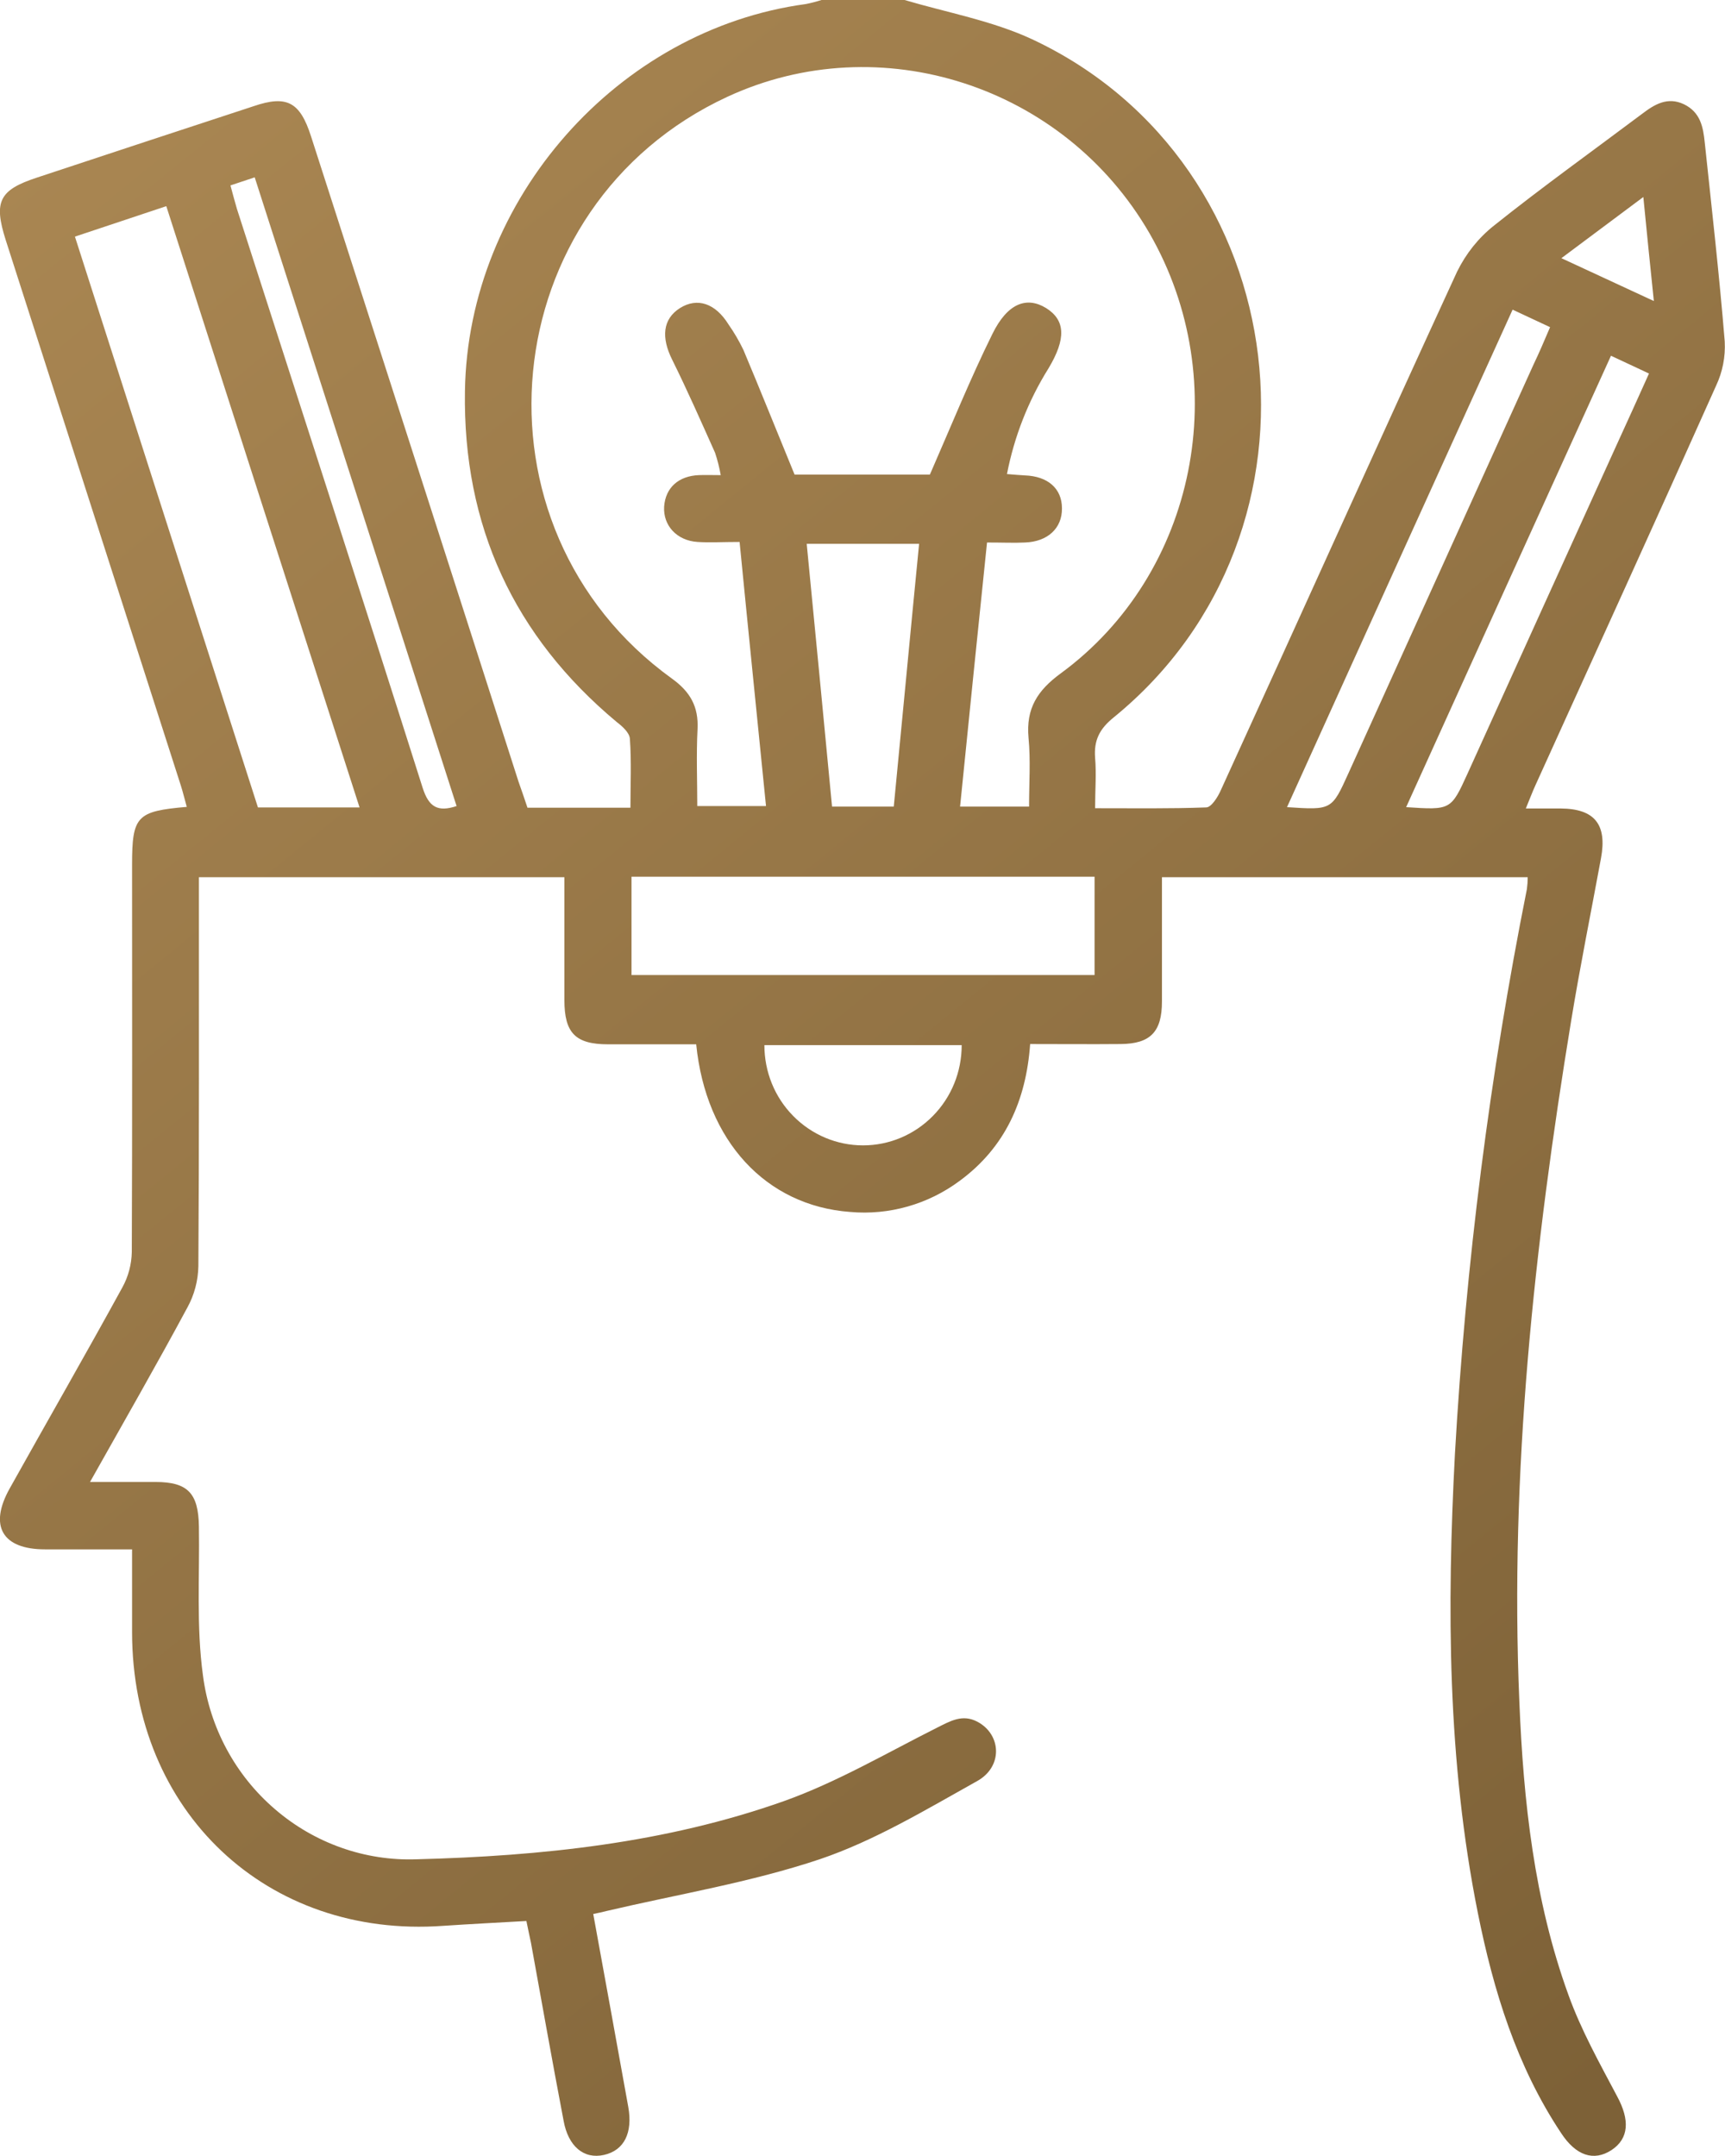 <svg width="64" height="80" viewBox="0 0 64 80" fill="none" xmlns="http://www.w3.org/2000/svg" xmlns:xlink="http://www.w3.org/1999/xlink">
	<desc>
			Created with Pixso.
	</desc>
	<defs>
		<linearGradient id="paint_linear_504_326_0" x1="57.01" y1="79.559" x2="-1.368" y2="7.735" gradientUnits="userSpaceOnUse">
			<stop stop-color="#7D6137"/>
			<stop offset="1" stop-color="#A98652"/>
		</linearGradient>
	</defs>
	<path id="Vector" d="M33.56 0C35.15 0.47 36.82 0.77 38.3 1.46C48.15 6.08 49.78 19.73 41.32 26.62C40.8 27.04 40.58 27.46 40.63 28.12C40.68 28.71 40.63 29.31 40.63 29.99C42.04 29.99 43.4 30.01 44.75 29.96C44.94 29.96 45.18 29.58 45.29 29.33C48.22 22.92 51.11 16.49 54.06 10.08C54.39 9.41 54.85 8.83 55.43 8.37C57.22 6.94 59.09 5.6 60.93 4.22C61.39 3.87 61.87 3.58 62.48 3.87C63.09 4.17 63.19 4.71 63.25 5.3C63.51 7.75 63.79 10.22 63.99 12.67C64.02 13.24 63.91 13.8 63.67 14.31C61.46 19.26 59.21 24.19 56.97 29.13C56.85 29.39 56.76 29.64 56.61 30L57.91 30C59.16 30.01 59.63 30.59 59.4 31.84C59.03 33.85 58.62 35.87 58.29 37.89C56.92 46.24 56.01 54.65 56.37 63.14C56.52 66.84 56.92 70.52 58.19 74.02C58.66 75.33 59.35 76.56 60 77.79C60.47 78.66 60.44 79.35 59.79 79.78C59.13 80.21 58.47 79.99 57.92 79.15C56.27 76.67 55.41 73.87 54.83 70.98C53.7 65.34 53.68 59.65 53.98 53.95C54.38 46.91 55.27 39.9 56.65 32.99C56.67 32.84 56.68 32.7 56.68 32.55L43.11 32.55L43.11 34.51C43.11 35.39 43.11 36.28 43.11 37.16C43.11 38.29 42.68 38.73 41.58 38.74C40.49 38.75 39.38 38.74 38.22 38.74C38.07 40.84 37.29 42.58 35.6 43.82C34.43 44.69 32.98 45.1 31.54 44.97C28.42 44.74 26.19 42.34 25.83 38.75C24.75 38.75 23.66 38.75 22.56 38.75C21.35 38.75 20.94 38.33 20.94 37.11C20.94 35.61 20.94 34.1 20.94 32.55L7.38 32.55L7.38 33.39C7.38 37.92 7.39 42.45 7.36 46.98C7.35 47.52 7.21 48.05 6.95 48.52C5.81 50.64 4.61 52.73 3.34 54.99C4.22 54.99 4.99 54.99 5.77 54.99C6.97 54.99 7.36 55.41 7.38 56.64C7.41 58.48 7.28 60.35 7.53 62.17C7.78 64.1 8.73 65.87 10.2 67.13C11.66 68.39 13.54 69.06 15.46 68.99C20.09 68.87 24.69 68.39 29.09 66.83C31.05 66.13 32.89 65.05 34.76 64.11C35.26 63.86 35.71 63.59 36.27 63.89C37.16 64.37 37.21 65.56 36.25 66.09C34.35 67.15 32.45 68.3 30.41 68.99C27.84 69.85 25.14 70.29 22.5 70.91C22.35 70.95 22.2 70.98 22.01 71.02C22.45 73.42 22.88 75.8 23.31 78.18C23.48 79.14 23.16 79.79 22.41 79.96C21.66 80.13 21.08 79.64 20.91 78.69C20.49 76.49 20.1 74.29 19.7 72.09C19.65 71.84 19.59 71.59 19.53 71.28C18.5 71.34 17.47 71.39 16.44 71.46C9.9 71.93 4.91 67.22 4.9 60.57L4.9 57.49C3.8 57.49 2.74 57.49 1.67 57.49C0.08 57.49 -0.42 56.62 0.36 55.23C1.75 52.74 3.17 50.27 4.54 47.77C4.76 47.37 4.88 46.92 4.89 46.46C4.91 41.66 4.9 36.88 4.9 32.09C4.9 30.28 5.07 30.1 6.93 29.94C6.85 29.66 6.79 29.4 6.71 29.15C4.54 22.4 2.38 15.65 0.21 8.9C-0.24 7.48 -0.03 7.05 1.37 6.59C4.05 5.7 6.73 4.82 9.41 3.94C10.64 3.52 11.13 3.78 11.54 5.06C14.11 13.04 16.68 21.02 19.24 29.01C19.35 29.33 19.46 29.63 19.57 29.97L23.39 29.97C23.39 29.11 23.43 28.26 23.37 27.42C23.36 27.19 23.09 26.95 22.88 26.79C19.07 23.61 17.17 19.51 17.25 14.51C17.36 7.38 22.93 1.09 29.9 0.15C30.1 0.11 30.29 0.06 30.48 0L33.56 0ZM34.5 17.61C35.3 15.78 36 14.05 36.82 12.39C37.38 11.25 38.09 10.99 38.81 11.43C39.53 11.88 39.56 12.57 38.9 13.67C38.15 14.87 37.63 16.2 37.36 17.59C37.62 17.61 37.81 17.63 38.02 17.64C38.88 17.67 39.4 18.13 39.4 18.86C39.41 19.6 38.87 20.1 38.03 20.13C37.62 20.15 37.21 20.13 36.62 20.13C36.28 23.41 35.95 26.65 35.62 29.93L38.18 29.93C38.18 29.04 38.24 28.21 38.16 27.38C38.06 26.29 38.49 25.62 39.35 24.99C44.4 21.29 45.81 14.16 42.65 8.66C39.48 3.17 32.65 0.97 26.99 3.59C18.29 7.62 17.14 19.56 24.93 25.18C25.61 25.67 25.92 26.22 25.88 27.05C25.83 28.01 25.87 28.96 25.87 29.91L28.42 29.91C28.09 26.61 27.76 23.38 27.44 20.11C26.8 20.11 26.34 20.14 25.88 20.11C25.11 20.06 24.6 19.5 24.64 18.8C24.69 18.09 25.18 17.66 25.93 17.63C26.18 17.62 26.43 17.63 26.74 17.63C26.69 17.35 26.62 17.07 26.53 16.8C26.01 15.64 25.5 14.48 24.94 13.35C24.53 12.53 24.58 11.84 25.23 11.43C25.87 11.03 26.54 11.25 27.03 12.04C27.24 12.34 27.42 12.65 27.58 12.98C28.22 14.5 28.83 16.03 29.48 17.61L34.5 17.61ZM6.17 7.65L2.78 8.78C5.06 15.91 7.32 22.94 9.57 29.96L13.34 29.96C10.94 22.51 8.57 15.12 6.17 7.65ZM23.43 36.18L40.61 36.18L40.61 32.53L23.43 32.53L23.43 36.18ZM29.93 20.18C30.25 23.46 30.56 26.68 30.87 29.93L33.16 29.93C33.48 26.65 33.78 23.43 34.1 20.18L29.93 20.18ZM56.12 11.49C53.31 17.67 50.54 23.79 47.75 29.95C49.41 30.06 49.41 30.06 50.03 28.69C52.32 23.64 54.6 18.59 56.89 13.54C57.1 13.1 57.29 12.66 57.51 12.14L56.12 11.49ZM59.77 13.2C57.22 18.81 54.7 24.36 52.17 29.95C53.83 30.06 53.83 30.06 54.45 28.7C56.28 24.65 58.13 20.59 59.97 16.53C60.37 15.66 60.76 14.79 61.18 13.86L59.77 13.2ZM16.94 29.91C14.45 22.15 11.95 14.37 9.45 6.58L8.55 6.88C8.64 7.21 8.71 7.48 8.79 7.75C11.09 14.91 13.41 22.06 15.68 29.23C15.91 29.95 16.24 30.14 16.94 29.91ZM35.68 38.78L28.36 38.78C28.36 39.77 28.74 40.71 29.43 41.41C30.12 42.11 31.05 42.5 32.02 42.5C32.99 42.5 33.92 42.11 34.61 41.41C35.3 40.71 35.68 39.77 35.68 38.78ZM57.93 9.58L61.36 11.17C61.22 9.83 61.1 8.63 60.97 7.31L57.93 9.58Z" fill="url(#paint_linear_504_326_0)" fill-opacity="1" fill-rule="nonzero"/>
</svg>
